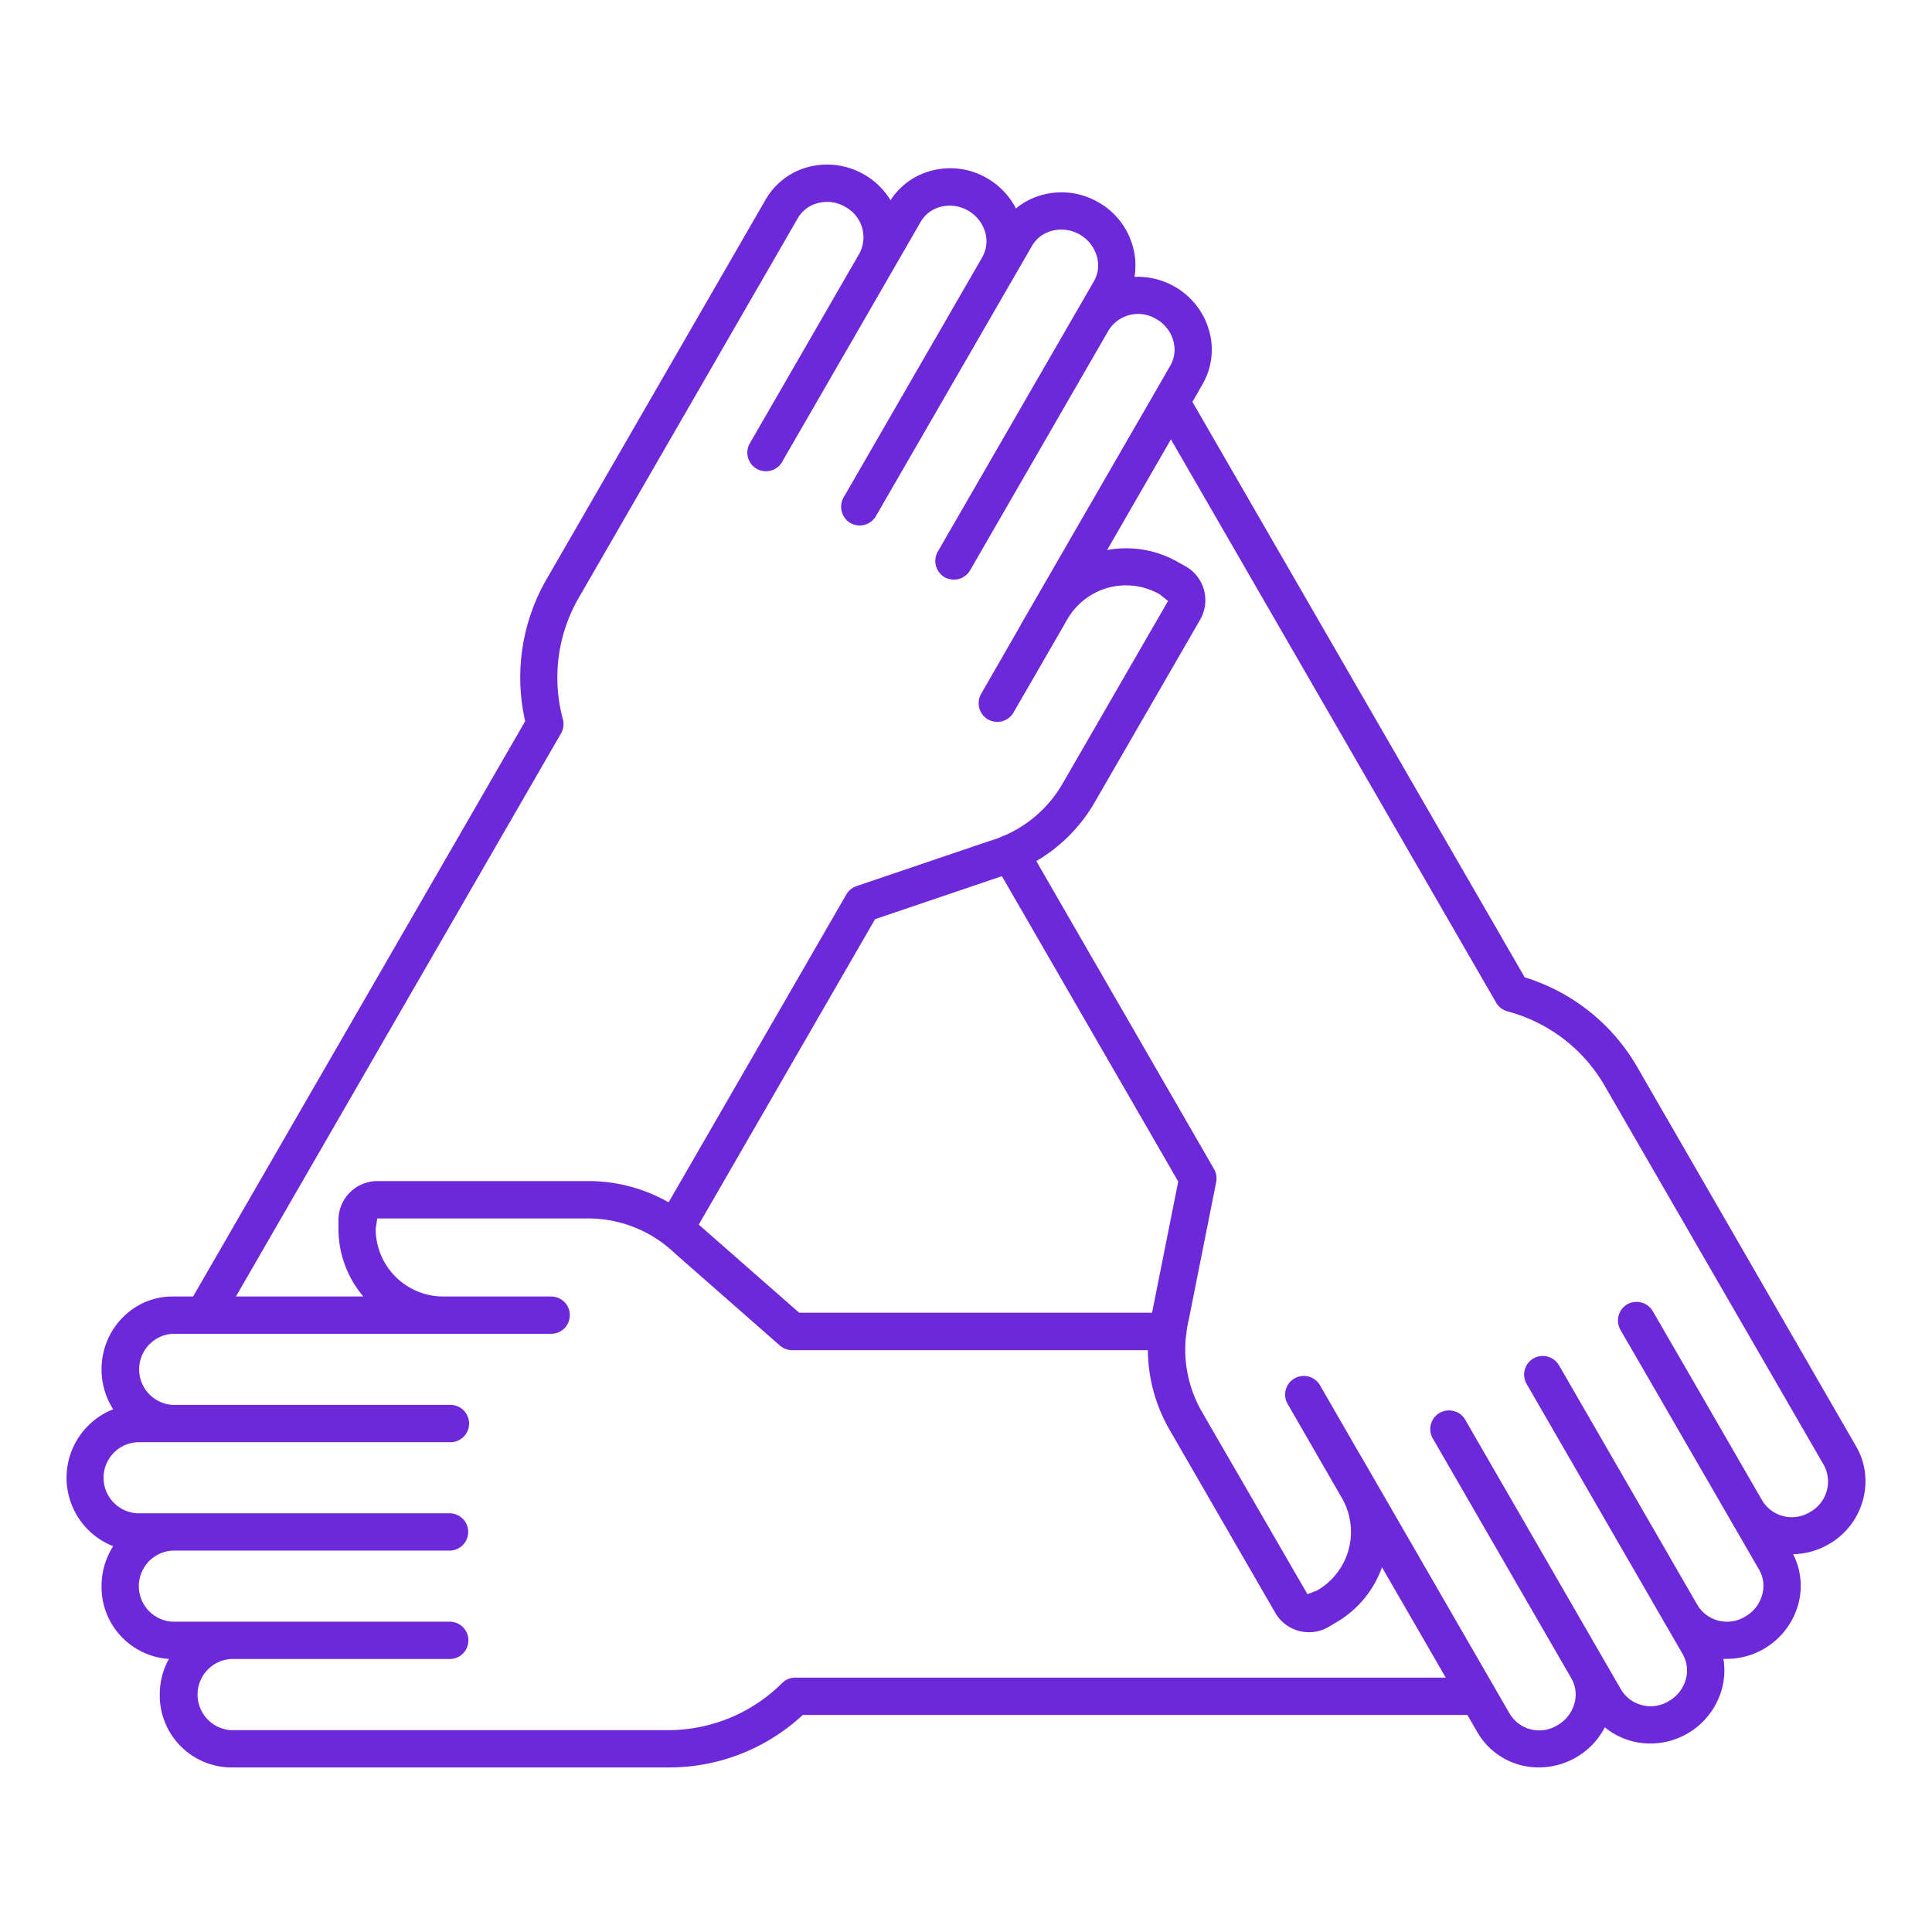 <svg xmlns:xlink="http://www.w3.org/1999/xlink" class="h-6 w-6 md:h-7 md:w-7 fill-current" viewBox="0 0 512 512" xmlns="http://www.w3.org/2000/svg" width="512"  height="512" ><path d="M491.92 383.35l-58-100.51A52.08 52.08 0 00404.06 259L316 106.5l2.65-4.6a18.41 18.41 0 001.74-14.41A19.45 19.45 0 00311.36 76a19.67 19.67 0 00-10.71-2.62 18.45 18.45 0 00-.4-7.91 19.31 19.31 0 00-9.13-11.84 19.51 19.51 0 00-14.83-2 18.72 18.72 0 00-7.06 3.61 19.54 19.54 0 00-7.63-8 19.33 19.33 0 00-14.49-2.07A18.45 18.45 0 00236 53.06a19.72 19.72 0 00-21.79-8.81 18.49 18.49 0 00-11.3 8.63l-58 100.51a52.06 52.06 0 00-5.73 37.73l-88 152.46H45.7c-10.36 0-18.79 8.66-18.79 19.31A19.59 19.59 0 0030 373.48a19.49 19.49 0 000 36.28 19.56 19.56 0 00-3.09 10.59 19.11 19.11 0 0017.85 19.28 19.56 19.56 0 00-2.42 9.46 19.08 19.08 0 0018.8 19.3h116.05a52 52 0 0035.55-13.91h176.13l2.68 4.63a18.7 18.7 0 0016.31 9.27 19.73 19.73 0 0017.44-10.62 19 19 0 0012.07 4.29 19.69 19.69 0 0018.86-14.16 18.6 18.6 0 00.49-8.27h.9a19.69 19.69 0 0018.94-14.49 18.41 18.41 0 00-1.36-13.25 19.67 19.67 0 009.41-2.63c9.2-5.25 12.48-16.94 7.31-25.9zm-343.24-189a4.94 4.94 0 00.49-3.74 42.28 42.28 0 014.25-32.27l58-100.51a8.57 8.57 0 015.29-4 9.46 9.46 0 017.31 1 9.17 9.17 0 013.78 12.27l-29.09 50.39a4.94 4.94 0 001.82 6.75 5 5 0 006.75-1.81l.17-.29v-.06l28.81-49.89.16-.29 7.55-13.08a8.58 8.58 0 015.44-4.05 9.81 9.81 0 0111.66 6.73 8.56 8.56 0 01-.8 6.74l-36.72 63.61a5 5 0 001.82 6.76 4.59 4.59 0 00.5.24l.3.11.16.06a4.87 4.87 0 001.51.24 5 5 0 003.63-1.6l.12-.14a1.83 1.83 0 00.21-.26 2.59 2.59 0 00.32-.47l41.36-71.62a8.53 8.53 0 015.29-4A9.81 9.81 0 01290.7 68a8.5 8.5 0 01-.83 6.59l-4.57 7.91-.07.11-36.72 63.6a5 5 0 001.82 6.76 4.44 4.44 0 00.49.24l.34.13h.11a4.87 4.87 0 004.83-1l.06-.05.23-.23c.07-.08.14-.15.2-.23s.11-.13.16-.19a5.25 5.25 0 00.33-.49l36.75-63.68a9.24 9.24 0 0112.59-2.93 9.58 9.58 0 014.49 5.68 8.56 8.56 0 01-.8 6.74l-39.37 68.2q-.14.24-.24.48L260 183.9a5 5 0 001.82 6.76 5 5 0 006.76-1.81l14.3-24.77a17.93 17.93 0 0124.46-6.57l2.21 1.75-27.94 48.39a33 33 0 01-15.33 13.74 4.83 4.83 0 00-1 .42c-1 .41-2.06.77-3.12 1.09L227 234.82a5 5 0 00-2.71 2.22l-47.1 81.59a42.87 42.87 0 00-21.35-5.63H100a10.31 10.31 0 00-10.3 10.29v2.35a27.67 27.67 0 006.59 17.95H62.52zM305.4 347.44l-.09.45H211.8l-26.32-23.09-.3-.27 46.72-80.94 33.15-11.24.47-.15 46.72 80.92zm-94.65 97.15a4.94 4.94 0 00-3.5 1.46 42.81 42.81 0 01-30.06 12.46h-116a9.45 9.45 0 010-18.86h58a4.94 4.94 0 100-9.88H45.7a9.44 9.44 0 010-18.85h73.44a4.94 4.94 0 100-9.88h-82.7a9.43 9.43 0 010-18.84h82.7a4.95 4.95 0 100-9.89H45.7a9.44 9.44 0 010-18.84h78.75a4.07 4.07 0 00.5 0h21.12a4.94 4.94 0 000-9.88h-28.6a17.94 17.94 0 01-17.91-17.93l.41-2.76h55.87a33.22 33.22 0 0123 9.24l27.85 24.45a5 5 0 003.26 1.22h94.25A42.84 42.84 0 00310 379l27.94 48.38A10.31 10.31 0 00352 431.2l2-1.18a27.65 27.65 0 0012.24-14.68l16.9 29.25zm268.9-43.87a9.18 9.18 0 01-12.61-3l-16.92-29.31L438 347.47a5 5 0 00-6.76-1.82 5 5 0 00-1.82 6.76l.19.33 8 13.81L466.19 416a8.59 8.59 0 01.82 6.59 9.53 9.53 0 01-4.53 5.83 9.19 9.19 0 01-12.54-2.88l-36.79-63.73a5 5 0 00-1.32-1.47l-.18-.12-.21-.14a4.94 4.94 0 00-7.53 4.34 5 5 0 00.66 2.34l36.74 63.61.1.15 4.54 7.88a8.64 8.64 0 01.78 6.74 9.59 9.59 0 01-4.5 5.68 9.16 9.16 0 01-12.6-3l-41.36-71.62a4.94 4.94 0 00-1.72-1.74 2.79 2.79 0 00-.34-.18h-.07a4.94 4.94 0 00-6.45 6.9l36.74 63.61a8.58 8.58 0 01.82 6.59 9.5 9.5 0 01-4.53 5.83 9.15 9.15 0 01-12.61-3L360.73 386c-.07-.12-.15-.24-.23-.36l-10.59-18.35a4.95 4.95 0 10-8.57 4.94L355.62 397a17.92 17.92 0 01-6.55 24.48l-2.58 1-28-48.39A33.06 33.06 0 01314.3 354a4.66 4.66 0 00.14-1.13c.15-1.09.36-2.18.62-3.26l7.24-36.35a5 5 0 00-.56-3.44l-47.11-81.62a42.94 42.94 0 0015.49-15.61l27.95-48.4a10.33 10.33 0 00-3.77-14.05l-2.05-1.14a27.66 27.66 0 00-18.86-3.23l16.92-29.33 86.18 149.27a5 5 0 003 2.31 42.22 42.22 0 0125.82 19.82l58.05 100.46a9.21 9.21 0 01-3.71 12.42z" fill="#6D28D9"></path></svg>